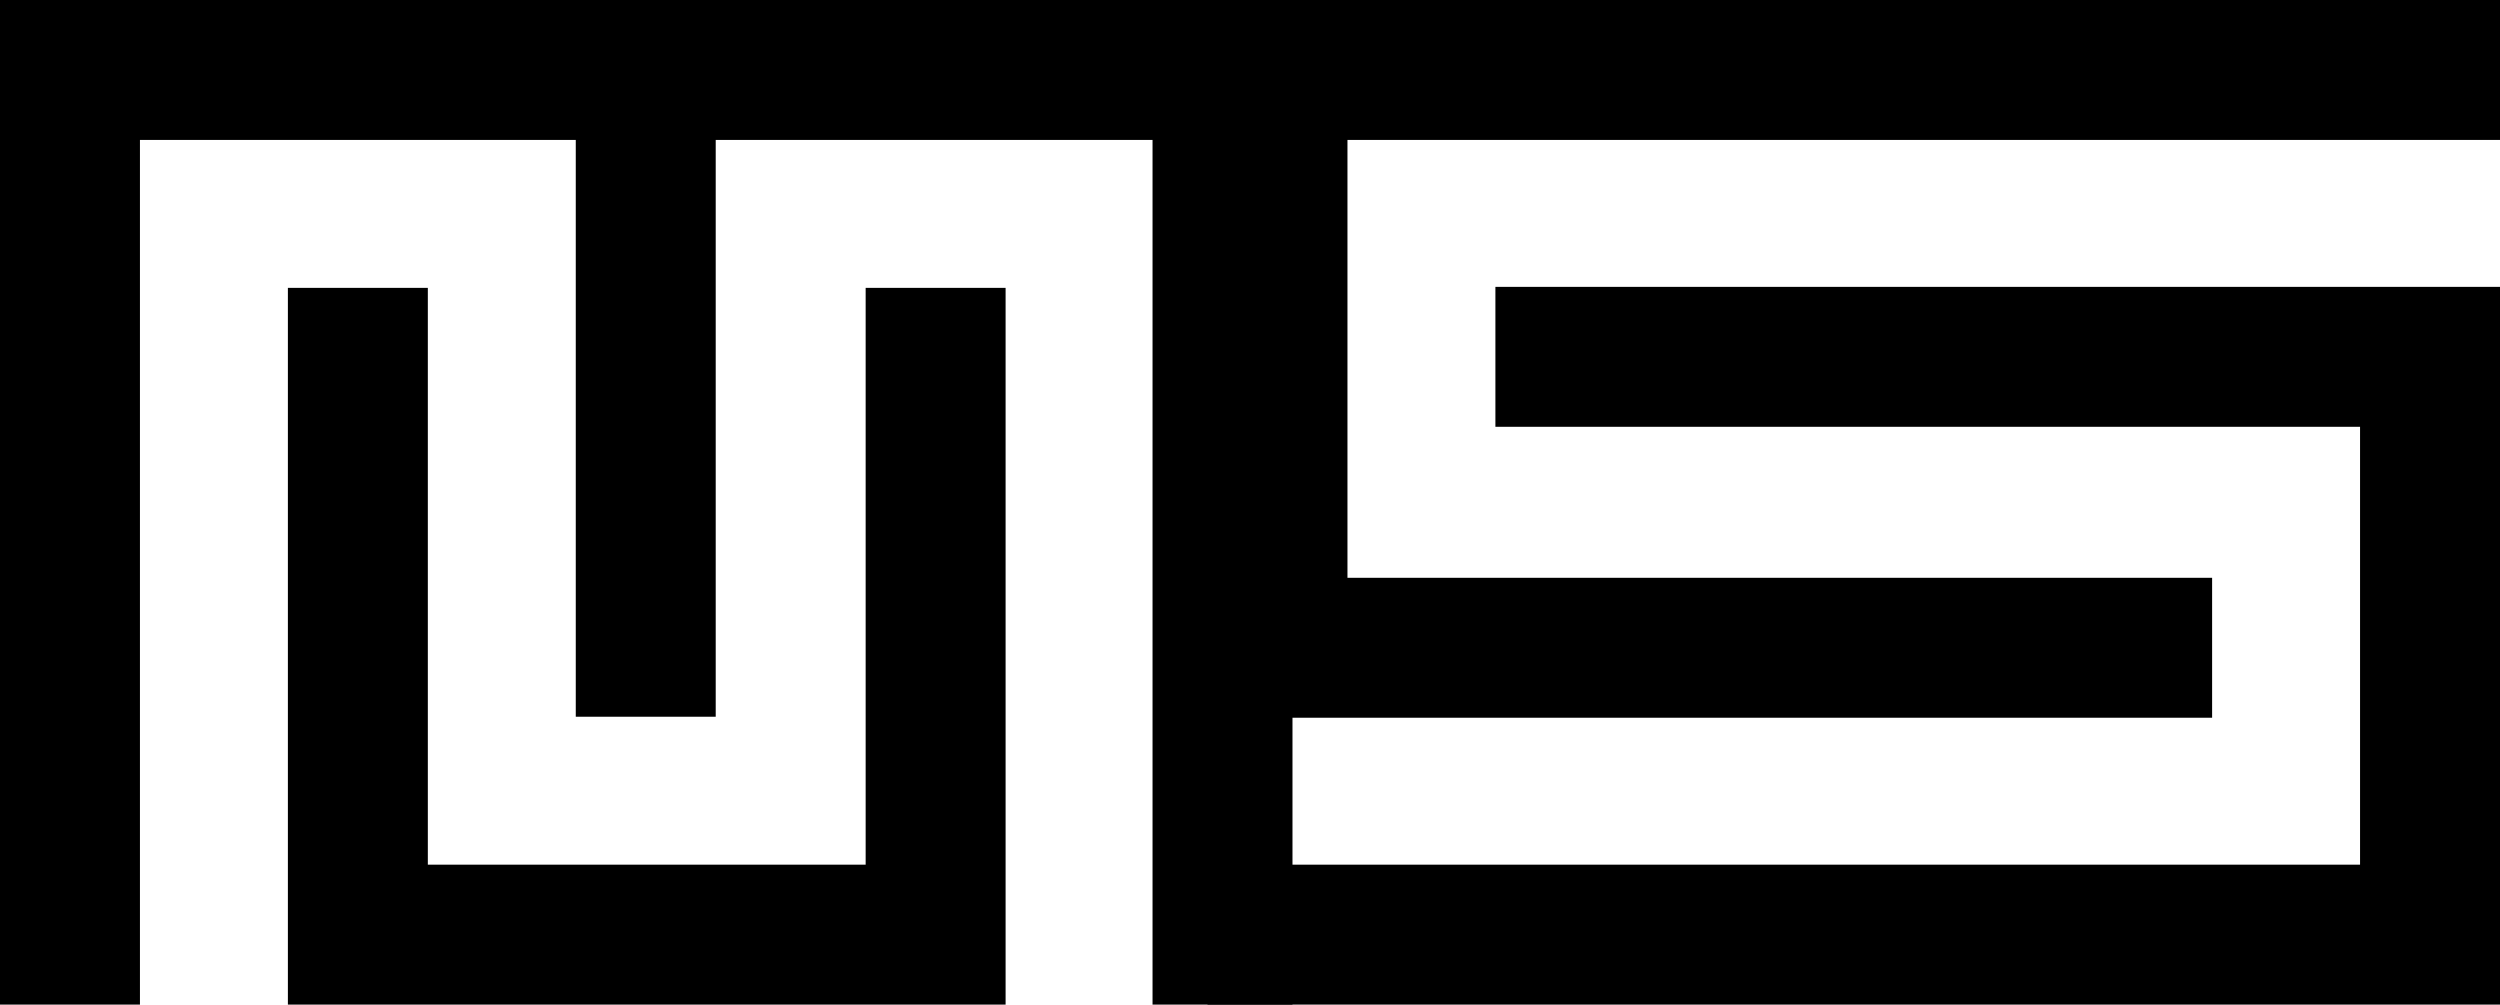 <?xml version="1.0" encoding="utf-8"?>
<!-- Generator: Adobe Illustrator 19.0.0, SVG Export Plug-In . SVG Version: 6.00 Build 0)  -->
<svg version="1.1" id="Layer_1" xmlns="http://www.w3.org/2000/svg" xmlns:xlink="http://www.w3.org/1999/xlink" x="0px" y="0px"
	 viewBox="21.2 62 250.1 100.5" style="enable-background:new 21.2 62 250.1 100.5;" xml:space="preserve">
<g>
	<path d="M150.5,162.5h-14V76H92.8v57.7h-14V76H35.2v86.5h-14V62h129.3V162.5z M121.7,162.5H50V90.8h14v57.7h43.8V90.8h14V162.5z"/>
</g>
<g>
	<path d="M271.3,76H156v43.8h86.5v14H142V62h129.3V76z M271.3,162.5H142v-14h115.3v-43.8h-86.5v-14h100.5L271.3,162.5L271.3,162.5z"
		/>
</g>
</svg>
